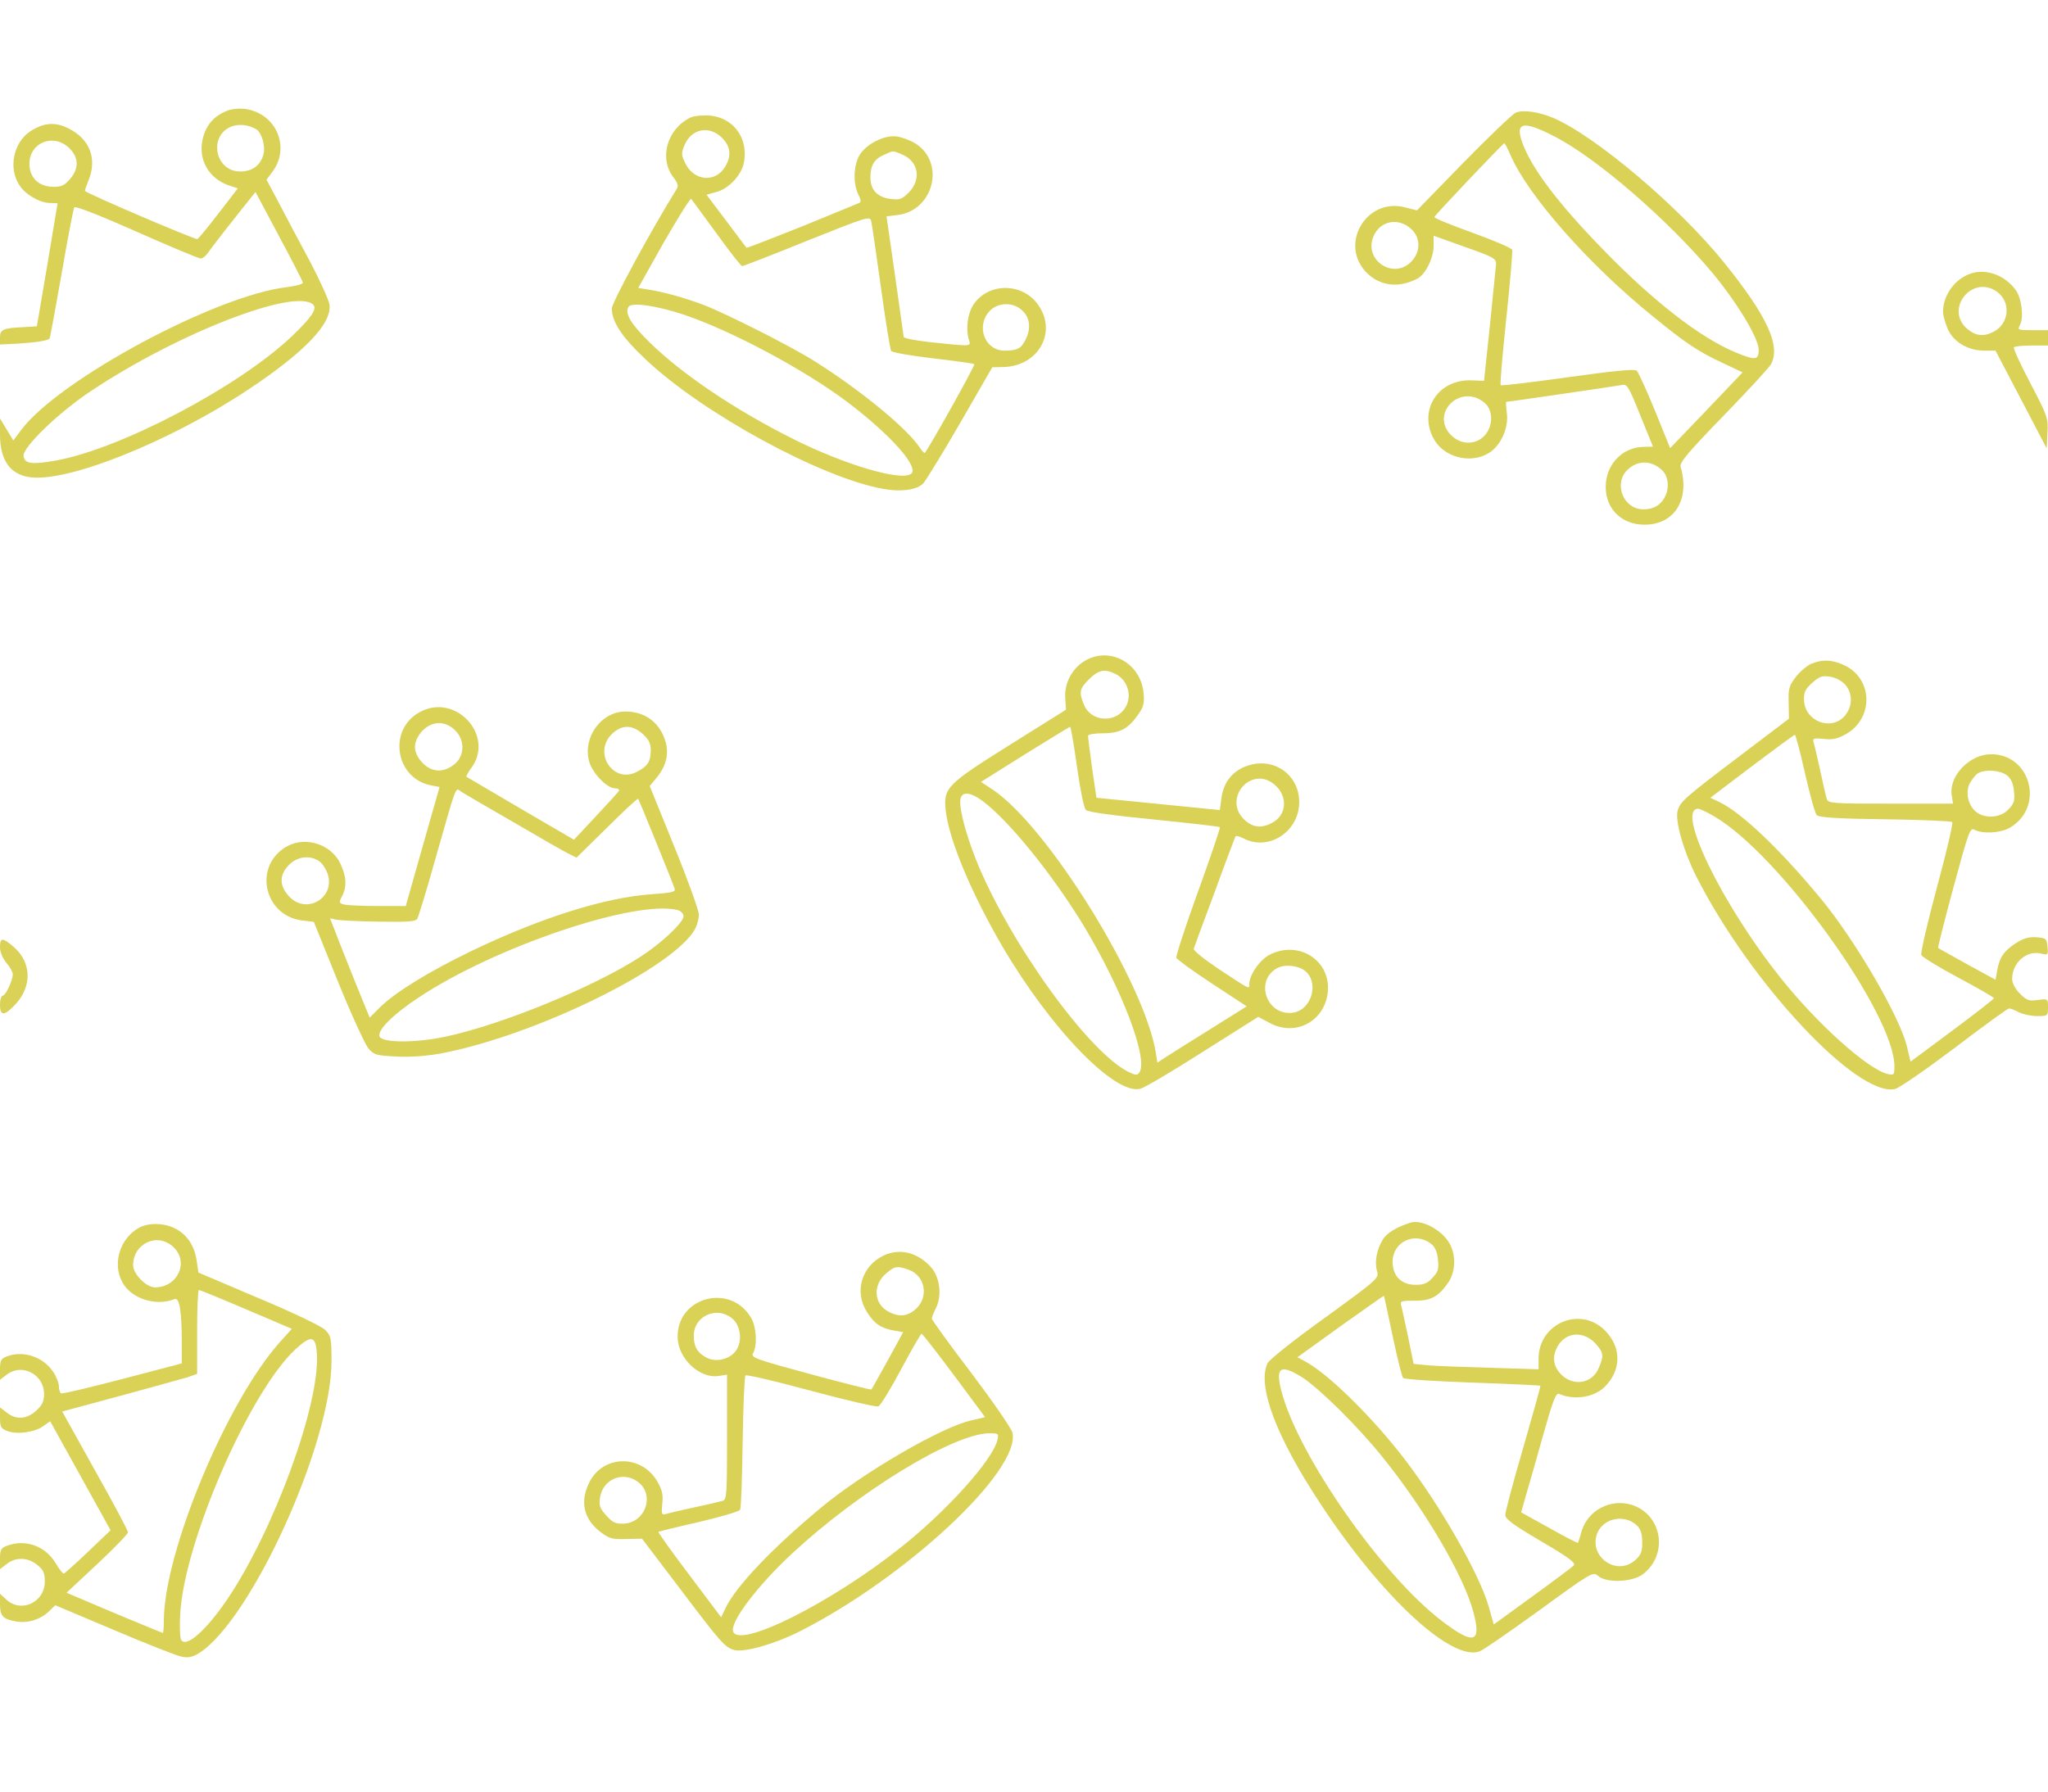 <?xml version="1.0" standalone="no"?>
<!DOCTYPE svg PUBLIC "-//W3C//DTD SVG 20010904//EN"
 "http://www.w3.org/TR/2001/REC-SVG-20010904/DTD/svg10.dtd">
<svg version="1.0" xmlns="http://www.w3.org/2000/svg"
 width="800pt" height="700pt" viewBox="0 0 800 700"
 preserveAspectRatio="xMidYMid meet">
<g transform="translate(0,700) scale(0.1,-0.1)"
fill="#d9d257" stroke="none">
<path d="M898 6571 c-60 -19 -97 -61 -108 -123 -14 -76 28 -146 103 -172 l36
-12 -74 -96 c-41 -53 -78 -99 -84 -102 -7 -4 -426 175 -439 188 -1 2 5 19 13
39 36 86 6 164 -77 205 -53 27 -98 23 -151 -12 -65 -44 -85 -144 -41 -210 22
-35 78 -68 117 -69 l32 -1 -40 -240 -41 -241 -50 -3 c-82 -4 -94 -9 -94 -40
l0 -28 63 3 c80 5 125 12 131 21 2 4 23 118 47 254 23 136 46 252 49 258 4 6
99 -31 243 -95 131 -58 243 -105 251 -105 8 0 20 10 29 23 8 12 53 71 100 130
l85 107 91 -171 c51 -95 93 -177 94 -183 1 -6 -26 -13 -63 -18 -276 -32 -885
-359 -1035 -555 l-33 -44 -26 43 -26 43 0 -63 c0 -98 38 -154 113 -166 146
-24 550 138 857 342 221 147 327 258 317 332 -3 19 -38 96 -77 170 -40 74 -94
176 -120 226 l-49 92 24 32 c70 95 14 226 -105 244 -19 3 -47 1 -62 -3z m103
-76 c22 -14 37 -67 28 -99 -12 -43 -44 -66 -91 -66 -97 0 -125 137 -36 175 30
12 69 8 99 -10z m-730 -74 c37 -37 38 -79 3 -120 -21 -25 -34 -31 -64 -31 -58
0 -95 35 -95 90 0 84 95 121 156 61z m952 -611 c17 -16 -5 -49 -82 -123 -208
-198 -671 -442 -926 -487 -91 -16 -119 -12 -123 18 -5 33 135 169 263 254 337
225 797 404 868 338z"/>
<path d="M5921 6560 c-13 -6 -105 -94 -205 -196 l-181 -186 -47 12 c-153 39
-260 -148 -147 -258 52 -50 124 -58 195 -21 32 16 64 81 64 127 l0 41 123 -44
c110 -39 122 -45 121 -67 -1 -12 -12 -120 -24 -239 l-23 -217 -52 2 c-126 3
-203 -113 -147 -224 38 -76 144 -105 218 -60 47 29 78 99 70 156 -3 24 -4 44
-2 44 10 0 425 61 447 65 25 6 28 2 76 -117 l50 -123 -38 -1 c-78 -2 -139 -62
-146 -141 -8 -94 56 -163 151 -163 117 0 178 98 141 226 -5 16 27 55 168 200
95 98 179 189 185 201 39 72 -16 190 -184 398 -176 218 -501 493 -666 564 -57
24 -117 33 -147 21z m145 -90 c165 -82 449 -328 623 -536 97 -117 181 -256
181 -301 0 -40 -13 -42 -90 -10 -136 56 -321 199 -515 399 -179 183 -286 325
-320 425 -26 75 6 82 121 23z m-166 -75 c68 -159 308 -431 560 -634 126 -103
176 -136 269 -179 l78 -37 -141 -148 -142 -148 -59 146 c-33 80 -65 151 -72
157 -9 7 -90 -1 -269 -26 -142 -20 -260 -34 -262 -31 -3 2 7 120 22 261 15
141 25 261 23 268 -3 7 -73 37 -156 67 -83 30 -150 57 -148 61 3 9 268 288
273 288 3 0 13 -20 24 -45z m-385 -292 c35 -35 34 -87 -2 -125 -69 -72 -187 5
-148 98 26 63 100 76 150 27z m283 -676 c25 -20 33 -58 22 -93 -22 -67 -100
-85 -151 -35 -85 85 36 205 129 128z m690 -260 c25 -20 33 -58 22 -93 -15 -43
-45 -64 -91 -64 -77 0 -117 99 -63 153 38 38 90 40 132 4z"/>
<path d="M2700 6542 c-94 -43 -128 -161 -68 -237 16 -21 19 -31 11 -44 -96
-154 -253 -443 -253 -466 0 -53 40 -113 133 -200 222 -210 683 -461 926 -505
72 -13 134 -4 158 22 10 11 75 117 144 236 l125 217 46 1 c135 5 208 136 134
242 -62 90 -199 89 -256 -2 -21 -36 -28 -94 -15 -134 8 -26 11 -26 -141 -10
-66 7 -114 16 -114 22 -1 6 -16 115 -34 241 l-33 230 44 5 c141 18 187 206 68
280 -20 12 -52 24 -73 27 -49 6 -120 -31 -145 -74 -23 -41 -25 -109 -5 -151
11 -22 13 -32 4 -35 -6 -3 -107 -44 -224 -92 -118 -47 -215 -85 -216 -83 -2 2
-37 49 -79 105 l-77 102 39 11 c48 13 98 66 107 115 19 103 -50 186 -153 184
-21 0 -45 -3 -53 -7z m121 -81 c33 -34 37 -69 12 -112 -38 -64 -122 -57 -156
13 -16 33 -16 40 -3 71 27 65 97 78 147 28z m704 -65 c63 -27 75 -97 25 -148
-27 -27 -36 -30 -73 -25 -51 7 -77 36 -77 84 0 46 15 72 53 88 40 18 32 17 72
1z m-726 -308 c51 -71 96 -128 100 -128 3 0 118 44 253 99 235 94 247 98 251
77 3 -11 20 -128 38 -258 18 -131 36 -243 40 -249 3 -6 77 -19 163 -29 86 -10
159 -20 162 -23 4 -4 -173 -321 -193 -346 -2 -3 -11 6 -20 20 -51 77 -236 228
-413 339 -92 58 -342 184 -430 218 -70 27 -160 52 -214 60 l-43 7 100 178 c56
97 104 174 107 170 4 -5 48 -65 99 -135z m-129 -317 c187 -63 470 -214 639
-341 172 -130 285 -258 249 -282 -41 -28 -258 36 -458 136 -226 113 -433 252
-561 377 -75 73 -99 114 -84 140 12 19 109 5 215 -30z m1325 14 c29 -28 33
-71 10 -114 -16 -33 -33 -41 -81 -41 -77 0 -113 95 -59 154 33 36 95 37 130 1z"/>
<path d="M7685 5926 c-56 -25 -95 -85 -95 -144 0 -15 9 -46 19 -69 23 -50 79
-83 143 -83 l43 0 100 -191 100 -191 3 61 c3 58 0 66 -67 194 -39 74 -68 137
-64 140 3 4 35 7 70 7 l63 0 0 30 0 30 -60 0 c-59 0 -60 1 -49 21 15 30 6 106
-18 137 -46 62 -126 87 -188 58z m116 -66 c55 -40 48 -124 -13 -156 -38 -20
-69 -17 -101 9 -94 76 15 217 114 147z"/>
<path d="M4260 4429 c-63 -25 -103 -89 -99 -156 l3 -46 -219 -137 c-247 -155
-260 -168 -251 -256 13 -115 99 -321 221 -531 190 -324 440 -582 539 -557 15
3 125 68 244 144 l217 137 45 -24 c102 -55 217 8 227 124 10 122 -115 200
-227 143 -39 -20 -80 -79 -80 -115 0 -21 5 -23 -118 58 -57 38 -102 74 -99 80
2 7 39 107 82 222 42 116 79 213 81 217 2 4 17 0 32 -8 98 -51 217 27 217 142
0 110 -104 180 -208 140 -54 -20 -88 -64 -96 -125 l-6 -46 -241 24 -241 24
-17 116 c-9 64 -16 121 -16 126 0 6 26 10 59 10 67 0 99 18 139 76 19 27 23
43 19 82 -10 106 -113 173 -207 136z m99 -63 c51 -27 66 -95 31 -139 -42 -54
-130 -43 -155 18 -21 50 -19 63 19 101 37 37 62 42 105 20z m-152 -362 c13
-91 27 -162 35 -169 8 -8 113 -22 266 -37 139 -14 254 -27 257 -30 3 -2 -36
-115 -85 -251 -49 -135 -87 -252 -85 -259 3 -7 66 -53 141 -102 l134 -88 -147
-92 c-82 -51 -160 -100 -175 -110 l-27 -18 -6 39 c-45 275 -422 883 -636 1027
l-47 31 172 108 c94 58 173 107 176 107 3 0 15 -70 27 -156z m771 -69 c54 -45
49 -120 -9 -150 -43 -23 -77 -18 -110 14 -83 83 29 211 119 136z m-1142 -63
c103 -75 278 -292 399 -492 148 -246 251 -517 216 -570 -9 -12 -14 -12 -43 2
-158 78 -470 513 -597 833 -43 109 -68 212 -58 238 9 25 39 21 83 -11z m1265
-668 c51 -46 22 -147 -46 -160 -105 -19 -158 124 -65 174 31 16 86 9 111 -14z"/>
<path d="M7074 4406 c-17 -8 -44 -31 -60 -52 -25 -33 -29 -45 -27 -100 l1 -62
-195 -148 c-213 -161 -231 -177 -240 -213 -10 -39 24 -158 72 -253 210 -416
629 -865 777 -833 17 4 121 76 234 161 111 85 207 154 212 154 5 0 23 -7 38
-15 16 -8 48 -15 72 -15 41 0 42 1 42 34 0 34 0 34 -40 29 -34 -5 -43 -2 -70
25 -18 18 -30 41 -30 57 0 64 57 114 114 99 26 -6 27 -5 24 27 -3 32 -6 34
-43 37 -30 2 -51 -4 -82 -24 -46 -30 -63 -56 -72 -108 l-6 -34 -110 60 c-60
34 -112 62 -114 64 -2 2 25 109 60 238 59 218 65 234 82 224 32 -17 102 -13
138 8 138 81 81 291 -77 287 -83 -2 -162 -87 -150 -160 l5 -33 -244 0 c-223 0
-244 1 -249 18 -3 9 -15 60 -26 112 -11 52 -23 102 -26 111 -4 14 2 16 40 12
36 -4 54 0 89 20 105 62 103 210 -3 265 -50 25 -91 27 -136 8z m134 -81 c30
-35 29 -86 -2 -122 -53 -61 -157 -21 -159 62 -1 31 5 43 32 67 28 25 39 29 70
24 21 -3 45 -16 59 -31z m-157 -347 c19 -83 39 -157 46 -163 9 -9 83 -14 267
-16 140 -2 258 -7 262 -11 4 -4 -23 -119 -60 -256 -37 -137 -64 -255 -61 -263
3 -8 68 -48 145 -89 77 -41 139 -77 139 -80 0 -3 -73 -60 -163 -127 l-163
-121 -13 55 c-25 114 -204 422 -340 585 -160 193 -308 333 -393 374 l-36 17
162 123 c89 67 165 123 168 123 3 1 21 -67 40 -151z m788 -7 c16 -12 25 -31
28 -62 4 -37 1 -48 -21 -71 -29 -32 -87 -38 -123 -13 -34 24 -47 77 -29 114 9
16 24 35 33 40 28 16 86 12 112 -8z m-1144 -160 c254 -147 705 -772 705 -977
0 -34 -1 -36 -27 -30 -78 19 -276 197 -418 376 -230 288 -410 661 -321 660 6
0 34 -13 61 -29z"/>
<path d="M1644 4220 c-131 -66 -102 -263 42 -289 l31 -6 -66 -232 -66 -233
-110 0 c-60 0 -120 3 -131 6 -20 5 -21 8 -8 32 20 38 17 79 -7 129 -39 80
-147 109 -220 59 -119 -81 -73 -263 69 -282 l48 -6 94 -233 c52 -128 106 -246
119 -261 22 -26 30 -28 110 -32 54 -3 118 2 173 12 370 70 914 337 994 488 8
15 14 40 14 55 0 15 -43 135 -96 265 l-96 237 25 30 c38 45 50 92 38 139 -21
77 -79 122 -158 122 -94 0 -167 -100 -142 -194 12 -46 70 -106 101 -106 11 0
18 -4 16 -9 -1 -4 -42 -49 -90 -100 l-86 -92 -209 122 c-114 67 -209 123 -211
124 -2 2 8 20 23 40 84 125 -65 285 -201 215z m137 -77 c36 -37 33 -98 -6
-129 -43 -35 -90 -32 -126 7 -36 39 -37 77 -4 118 39 46 96 48 136 4z m730
-11 c24 -22 31 -36 31 -65 0 -42 -13 -62 -55 -83 -91 -47 -171 73 -98 147 39
38 80 39 122 1z m-506 -344 c99 -58 195 -113 213 -122 l34 -17 119 117 c65 65
120 116 122 113 3 -4 129 -313 142 -350 5 -14 -8 -17 -90 -23 -181 -12 -436
-93 -702 -221 -168 -81 -301 -163 -360 -222 l-39 -39 -57 140 c-31 78 -66 165
-77 195 l-21 53 23 -5 c13 -3 87 -7 166 -8 111 -2 145 0 152 11 4 7 34 103 65
214 94 329 82 298 108 282 12 -8 103 -61 202 -118z m-758 -153 c12 -8 26 -30
33 -49 31 -95 -85 -162 -152 -87 -38 42 -37 83 1 122 33 33 82 39 118 14z
m1401 -191 c12 -4 22 -14 22 -24 0 -24 -86 -105 -168 -158 -180 -117 -540
-265 -760 -312 -120 -26 -255 -25 -260 2 -5 26 53 84 151 149 297 199 852 386
1015 343z"/>
<path d="M0 3299 c0 -19 10 -43 25 -61 14 -16 25 -36 25 -44 0 -24 -28 -84
-39 -84 -6 0 -11 -16 -11 -35 0 -47 18 -45 63 4 63 70 59 161 -8 220 -45 39
-55 39 -55 0z"/>
<path d="M5510 2223 c-54 -17 -93 -40 -109 -67 -24 -40 -32 -87 -22 -123 8
-27 4 -31 -204 -182 -120 -86 -218 -164 -224 -178 -41 -89 35 -289 210 -553
240 -364 511 -613 619 -572 14 5 119 78 234 161 203 148 209 151 228 134 32
-29 134 -25 175 6 102 77 76 235 -45 272 -83 24 -170 -23 -194 -104 -6 -23
-13 -43 -14 -45 -1 -2 -52 24 -112 58 l-110 61 19 67 c11 37 41 142 67 235 38
135 50 166 62 161 59 -26 136 -14 178 27 65 64 67 152 4 218 -96 101 -262 32
-262 -108 l0 -41 -192 6 c-106 3 -216 7 -244 10 l-52 5 -21 103 c-12 56 -24
112 -27 123 -6 20 -2 21 51 21 64 -1 95 16 133 72 30 45 30 115 -1 160 -33 49
-106 86 -147 73z m79 -82 c16 -12 25 -31 28 -62 4 -37 1 -48 -21 -71 -19 -22
-34 -28 -66 -28 -56 0 -90 34 -90 90 0 78 86 119 149 71z m-149 -361 c18 -85
36 -159 41 -164 4 -5 126 -13 271 -18 145 -5 264 -11 265 -12 2 -1 -29 -111
-67 -243 -39 -133 -70 -250 -70 -262 0 -16 31 -39 140 -103 111 -65 137 -85
127 -95 -6 -6 -79 -61 -162 -121 l-150 -109 -20 71 c-37 128 -189 393 -329
576 -127 165 -301 336 -390 382 l-28 15 168 121 c93 66 169 120 170 119 1 -1
16 -72 34 -157z m793 -30 c31 -35 33 -47 12 -95 -25 -61 -98 -73 -146 -26 -32
32 -37 70 -15 110 32 57 101 63 149 11z m-1147 -131 c66 -42 219 -193 312
-309 167 -206 322 -470 358 -611 32 -119 0 -127 -124 -32 -235 179 -561 647
-626 896 -25 95 -5 109 80 56z m1309 -580 c14 -14 20 -33 20 -65 0 -38 -5 -50
-29 -71 -74 -63 -183 18 -146 108 25 59 108 74 155 28z"/>
<path d="M543 2203 c-75 -42 -105 -140 -65 -213 34 -64 131 -95 203 -66 20 9
29 -45 29 -169 l0 -82 -232 -61 c-127 -33 -235 -59 -240 -56 -4 3 -8 15 -8 28
0 13 -10 38 -23 57 -39 58 -117 84 -181 59 -22 -8 -26 -16 -26 -50 l0 -41 29
22 c59 43 143 -2 143 -77 0 -30 -7 -44 -31 -66 -38 -34 -78 -36 -115 -7 l-26
20 0 -41 c0 -35 4 -42 28 -51 37 -15 109 -5 141 19 l27 19 118 -213 118 -213
-87 -83 c-48 -46 -91 -84 -95 -86 -4 -2 -19 17 -33 41 -40 67 -119 95 -191 67
-22 -8 -26 -16 -26 -50 l0 -41 26 20 c35 28 82 27 119 -3 24 -19 30 -31 30
-65 0 -82 -93 -125 -151 -70 l-24 22 0 -40 c0 -47 11 -59 62 -68 45 -9 98 8
130 40 l24 23 230 -97 c127 -54 246 -101 264 -104 24 -5 41 -2 66 13 204 127
519 819 519 1142 0 91 -2 99 -25 122 -14 14 -128 69 -260 124 l-235 100 -7 48
c-12 81 -66 134 -145 141 -33 2 -58 -2 -80 -14z m134 -75 c63 -59 17 -158 -72
-158 -33 0 -85 52 -85 86 0 86 95 130 157 72z m285 -244 l178 -76 -46 -51
c-208 -232 -453 -820 -454 -1089 0 -27 -2 -48 -4 -48 -2 0 -87 35 -190 78
l-186 79 120 112 c66 62 120 118 120 124 0 7 -58 116 -129 242 l-128 230 226
61 c125 34 243 67 264 73 l37 13 0 164 c0 90 3 164 7 164 3 0 87 -34 185 -76z
m276 -177 c10 -199 -169 -688 -351 -957 -82 -120 -158 -188 -179 -158 -5 7 -7
54 -4 103 16 282 271 868 451 1034 62 57 79 52 83 -22z"/>
<path d="M3455 2096 c-89 -40 -120 -143 -68 -223 29 -46 55 -63 107 -72 l34
-6 -60 -110 c-34 -60 -62 -112 -64 -114 -2 -2 -109 25 -238 60 -218 59 -234
65 -224 82 17 32 13 102 -8 138 -81 138 -291 81 -287 -77 2 -83 87 -162 161
-150 l32 5 0 -244 c0 -223 -1 -244 -17 -249 -10 -3 -61 -15 -113 -26 -52 -11
-102 -23 -111 -26 -14 -4 -16 2 -12 40 4 36 0 54 -20 89 -62 105 -210 103
-264 -3 -39 -76 -24 -145 43 -196 33 -25 45 -29 100 -27 l62 1 148 -195 c161
-213 177 -231 213 -240 39 -10 158 24 253 72 416 210 865 629 833 777 -4 17
-76 121 -161 234 -85 111 -154 207 -154 212 0 5 7 24 16 41 25 50 15 124 -22
163 -52 55 -118 71 -179 44z m94 -57 c63 -22 80 -102 32 -150 -33 -32 -67 -37
-110 -14 -58 30 -63 105 -9 150 33 28 42 30 87 14z m-685 -194 c30 -28 36 -87
11 -122 -24 -34 -77 -47 -114 -28 -37 19 -51 43 -51 87 1 79 95 118 154 63z
m863 -219 l121 -163 -55 -13 c-114 -25 -422 -204 -585 -340 -193 -160 -333
-308 -374 -393 l-17 -36 -124 165 c-69 91 -123 167 -121 169 2 1 72 19 157 38
85 20 157 41 162 48 4 6 8 125 10 265 2 139 7 256 11 260 4 4 119 -23 256 -60
137 -37 255 -64 263 -61 8 3 48 68 89 145 41 77 77 139 80 139 3 0 60 -73 127
-163z m169 -253 c-19 -78 -197 -276 -376 -418 -271 -216 -631 -397 -656 -330
-14 36 94 179 231 306 263 244 629 467 769 469 37 0 38 -1 32 -27z m-1399
-167 c61 -53 21 -157 -62 -159 -31 -1 -43 5 -67 32 -25 28 -29 39 -24 70 11
75 96 106 153 57z"/>
</g>
</svg>
